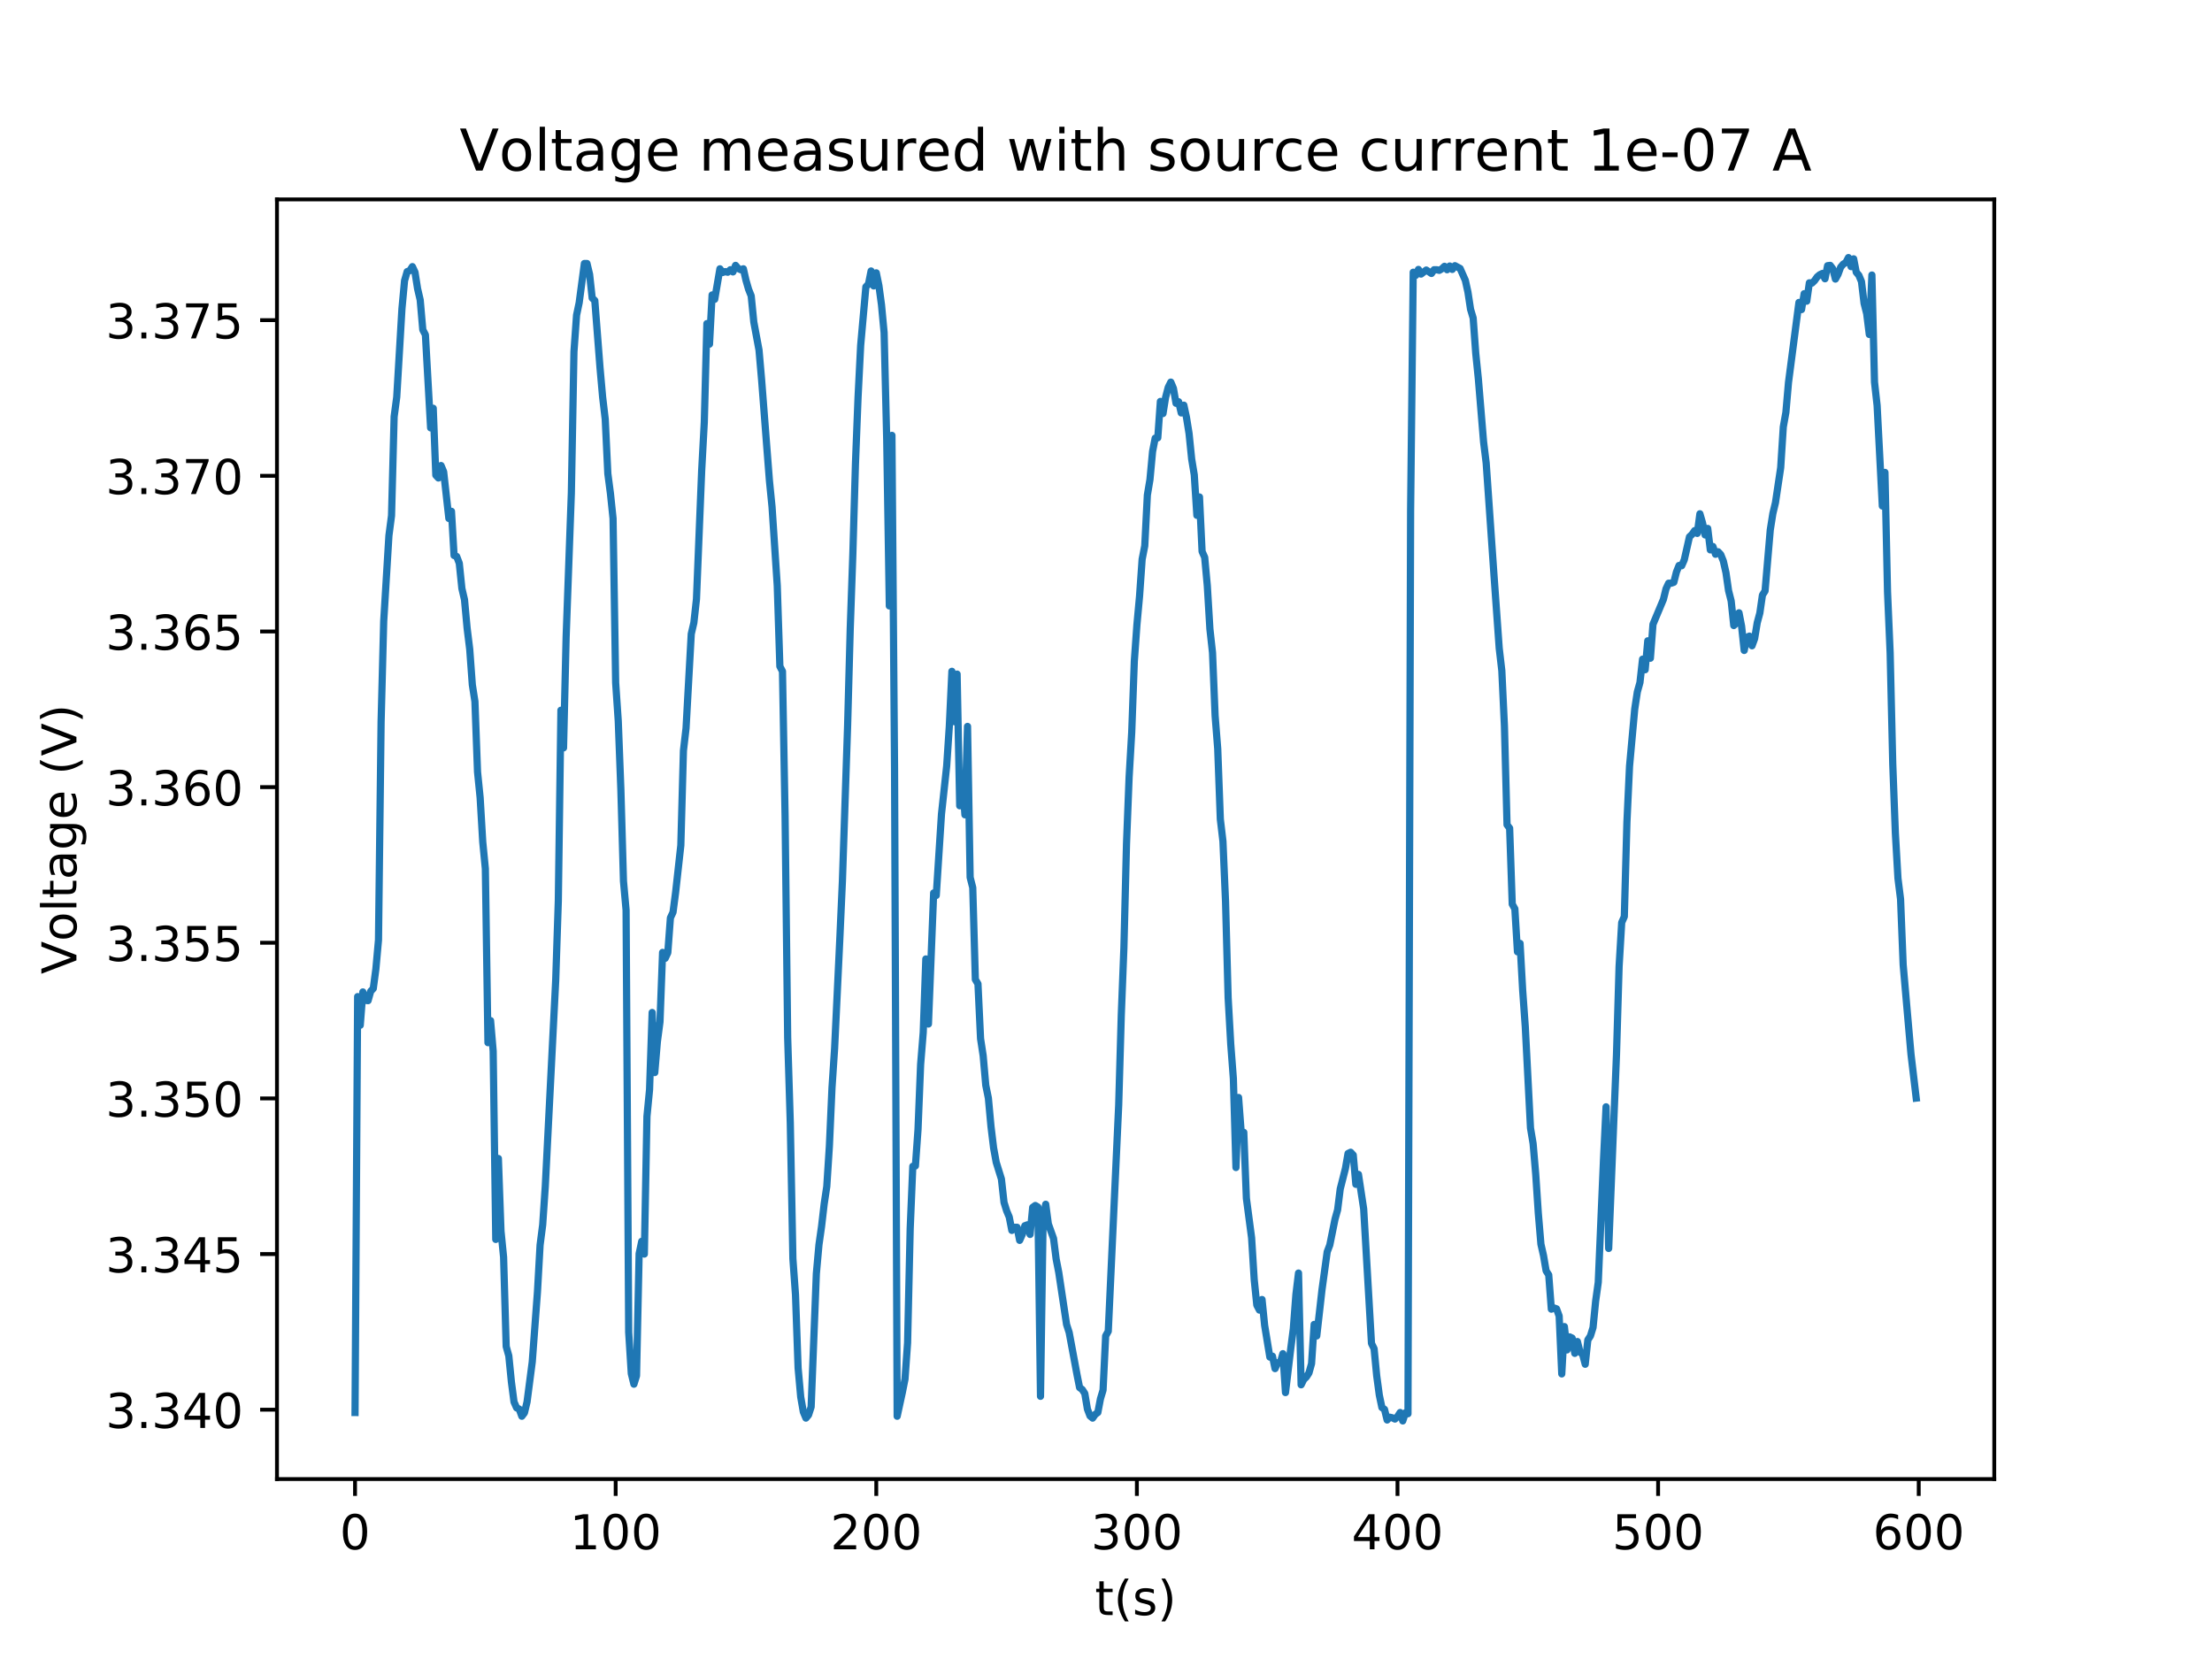 <?xml version="1.0" encoding="utf-8" standalone="no"?>
<!DOCTYPE svg PUBLIC "-//W3C//DTD SVG 1.1//EN"
  "http://www.w3.org/Graphics/SVG/1.1/DTD/svg11.dtd">
<!-- Created with matplotlib (http://matplotlib.org/) -->
<svg height="345pt" version="1.1" viewBox="0 0 460 345" width="460pt" xmlns="http://www.w3.org/2000/svg" xmlns:xlink="http://www.w3.org/1999/xlink">
 <defs>
  <style type="text/css">
*{stroke-linecap:butt;stroke-linejoin:round;}
  </style>
 </defs>
 <g id="figure_1">
  <g id="patch_1">
   <path d="M 0 345.6 
L 460.8 345.6 
L 460.8 0 
L 0 0 
z
" style="fill:#ffffff;"/>
  </g>
  <g id="axes_1">
   <g id="patch_2">
    <path d="M 57.6 307.584 
L 414.72 307.584 
L 414.72 41.472 
L 57.6 41.472 
z
" style="fill:#ffffff;"/>
   </g>
   <g id="matplotlib.axis_1">
    <g id="xtick_1">
     <g id="line2d_1">
      <defs>
       <path d="M 0 0 
L 0 3.5 
" id="m922b04273e" style="stroke:#000000;stroke-width:0.8;"/>
      </defs>
      <g>
       <use style="stroke:#000000;stroke-width:0.8;" x="73.833" xlink:href="#m922b04273e" y="307.584"/>
      </g>
     </g>
     <g id="text_1">
      <!-- 0 -->
      <defs>
       <path d="M 31.781 66.406 
Q 24.172 66.406 20.328 58.906 
Q 16.5 51.422 16.5 36.375 
Q 16.5 21.391 20.328 13.891 
Q 24.172 6.391 31.781 6.391 
Q 39.453 6.391 43.281 13.891 
Q 47.125 21.391 47.125 36.375 
Q 47.125 51.422 43.281 58.906 
Q 39.453 66.406 31.781 66.406 
z
M 31.781 74.219 
Q 44.047 74.219 50.516 64.516 
Q 56.984 54.828 56.984 36.375 
Q 56.984 17.969 50.516 8.266 
Q 44.047 -1.422 31.781 -1.422 
Q 19.531 -1.422 13.062 8.266 
Q 6.594 17.969 6.594 36.375 
Q 6.594 54.828 13.062 64.516 
Q 19.531 74.219 31.781 74.219 
z
" id="DejaVuSans-30"/>
      </defs>
      <g transform="translate(70.651 322.182)scale(0.1 -0.1)">
       <use xlink:href="#DejaVuSans-30"/>
      </g>
     </g>
    </g>
    <g id="xtick_2">
     <g id="line2d_2">
      <g>
       <use style="stroke:#000000;stroke-width:0.8;" x="128.029" xlink:href="#m922b04273e" y="307.584"/>
      </g>
     </g>
     <g id="text_2">
      <!-- 100 -->
      <defs>
       <path d="M 12.406 8.297 
L 28.516 8.297 
L 28.516 63.922 
L 10.984 60.406 
L 10.984 69.391 
L 28.422 72.906 
L 38.281 72.906 
L 38.281 8.297 
L 54.391 8.297 
L 54.391 0 
L 12.406 0 
z
" id="DejaVuSans-31"/>
      </defs>
      <g transform="translate(118.486 322.182)scale(0.1 -0.1)">
       <use xlink:href="#DejaVuSans-31"/>
       <use x="63.623" xlink:href="#DejaVuSans-30"/>
       <use x="127.246" xlink:href="#DejaVuSans-30"/>
      </g>
     </g>
    </g>
    <g id="xtick_3">
     <g id="line2d_3">
      <g>
       <use style="stroke:#000000;stroke-width:0.8;" x="182.226" xlink:href="#m922b04273e" y="307.584"/>
      </g>
     </g>
     <g id="text_3">
      <!-- 200 -->
      <defs>
       <path d="M 19.188 8.297 
L 53.609 8.297 
L 53.609 0 
L 7.328 0 
L 7.328 8.297 
Q 12.938 14.109 22.625 23.891 
Q 32.328 33.688 34.812 36.531 
Q 39.547 41.844 41.422 45.531 
Q 43.312 49.219 43.312 52.781 
Q 43.312 58.594 39.234 62.25 
Q 35.156 65.922 28.609 65.922 
Q 23.969 65.922 18.812 64.312 
Q 13.672 62.703 7.812 59.422 
L 7.812 69.391 
Q 13.766 71.781 18.938 73 
Q 24.125 74.219 28.422 74.219 
Q 39.75 74.219 46.484 68.547 
Q 53.219 62.891 53.219 53.422 
Q 53.219 48.922 51.531 44.891 
Q 49.859 40.875 45.406 35.406 
Q 44.188 33.984 37.641 27.219 
Q 31.109 20.453 19.188 8.297 
z
" id="DejaVuSans-32"/>
      </defs>
      <g transform="translate(172.682 322.182)scale(0.1 -0.1)">
       <use xlink:href="#DejaVuSans-32"/>
       <use x="63.623" xlink:href="#DejaVuSans-30"/>
       <use x="127.246" xlink:href="#DejaVuSans-30"/>
      </g>
     </g>
    </g>
    <g id="xtick_4">
     <g id="line2d_4">
      <g>
       <use style="stroke:#000000;stroke-width:0.8;" x="236.423" xlink:href="#m922b04273e" y="307.584"/>
      </g>
     </g>
     <g id="text_4">
      <!-- 300 -->
      <defs>
       <path d="M 40.578 39.312 
Q 47.656 37.797 51.625 33 
Q 55.609 28.219 55.609 21.188 
Q 55.609 10.406 48.188 4.484 
Q 40.766 -1.422 27.094 -1.422 
Q 22.516 -1.422 17.656 -0.516 
Q 12.797 0.391 7.625 2.203 
L 7.625 11.719 
Q 11.719 9.328 16.594 8.109 
Q 21.484 6.891 26.812 6.891 
Q 36.078 6.891 40.938 10.547 
Q 45.797 14.203 45.797 21.188 
Q 45.797 27.641 41.281 31.266 
Q 36.766 34.906 28.719 34.906 
L 20.219 34.906 
L 20.219 43.016 
L 29.109 43.016 
Q 36.375 43.016 40.234 45.922 
Q 44.094 48.828 44.094 54.297 
Q 44.094 59.906 40.109 62.906 
Q 36.141 65.922 28.719 65.922 
Q 24.656 65.922 20.016 65.031 
Q 15.375 64.156 9.812 62.312 
L 9.812 71.094 
Q 15.438 72.656 20.344 73.438 
Q 25.25 74.219 29.594 74.219 
Q 40.828 74.219 47.359 69.109 
Q 53.906 64.016 53.906 55.328 
Q 53.906 49.266 50.438 45.094 
Q 46.969 40.922 40.578 39.312 
z
" id="DejaVuSans-33"/>
      </defs>
      <g transform="translate(226.879 322.182)scale(0.1 -0.1)">
       <use xlink:href="#DejaVuSans-33"/>
       <use x="63.623" xlink:href="#DejaVuSans-30"/>
       <use x="127.246" xlink:href="#DejaVuSans-30"/>
      </g>
     </g>
    </g>
    <g id="xtick_5">
     <g id="line2d_5">
      <g>
       <use style="stroke:#000000;stroke-width:0.8;" x="290.62" xlink:href="#m922b04273e" y="307.584"/>
      </g>
     </g>
     <g id="text_5">
      <!-- 400 -->
      <defs>
       <path d="M 37.797 64.312 
L 12.891 25.391 
L 37.797 25.391 
z
M 35.203 72.906 
L 47.609 72.906 
L 47.609 25.391 
L 58.016 25.391 
L 58.016 17.188 
L 47.609 17.188 
L 47.609 0 
L 37.797 0 
L 37.797 17.188 
L 4.891 17.188 
L 4.891 26.703 
z
" id="DejaVuSans-34"/>
      </defs>
      <g transform="translate(281.076 322.182)scale(0.1 -0.1)">
       <use xlink:href="#DejaVuSans-34"/>
       <use x="63.623" xlink:href="#DejaVuSans-30"/>
       <use x="127.246" xlink:href="#DejaVuSans-30"/>
      </g>
     </g>
    </g>
    <g id="xtick_6">
     <g id="line2d_6">
      <g>
       <use style="stroke:#000000;stroke-width:0.8;" x="344.816" xlink:href="#m922b04273e" y="307.584"/>
      </g>
     </g>
     <g id="text_6">
      <!-- 500 -->
      <defs>
       <path d="M 10.797 72.906 
L 49.516 72.906 
L 49.516 64.594 
L 19.828 64.594 
L 19.828 46.734 
Q 21.969 47.469 24.109 47.828 
Q 26.266 48.188 28.422 48.188 
Q 40.625 48.188 47.75 41.5 
Q 54.891 34.812 54.891 23.391 
Q 54.891 11.625 47.562 5.094 
Q 40.234 -1.422 26.906 -1.422 
Q 22.312 -1.422 17.547 -0.641 
Q 12.797 0.141 7.719 1.703 
L 7.719 11.625 
Q 12.109 9.234 16.797 8.062 
Q 21.484 6.891 26.703 6.891 
Q 35.156 6.891 40.078 11.328 
Q 45.016 15.766 45.016 23.391 
Q 45.016 31 40.078 35.438 
Q 35.156 39.891 26.703 39.891 
Q 22.75 39.891 18.812 39.016 
Q 14.891 38.141 10.797 36.281 
z
" id="DejaVuSans-35"/>
      </defs>
      <g transform="translate(335.273 322.182)scale(0.1 -0.1)">
       <use xlink:href="#DejaVuSans-35"/>
       <use x="63.623" xlink:href="#DejaVuSans-30"/>
       <use x="127.246" xlink:href="#DejaVuSans-30"/>
      </g>
     </g>
    </g>
    <g id="xtick_7">
     <g id="line2d_7">
      <g>
       <use style="stroke:#000000;stroke-width:0.8;" x="399.013" xlink:href="#m922b04273e" y="307.584"/>
      </g>
     </g>
     <g id="text_7">
      <!-- 600 -->
      <defs>
       <path d="M 33.016 40.375 
Q 26.375 40.375 22.484 35.828 
Q 18.609 31.297 18.609 23.391 
Q 18.609 15.531 22.484 10.953 
Q 26.375 6.391 33.016 6.391 
Q 39.656 6.391 43.531 10.953 
Q 47.406 15.531 47.406 23.391 
Q 47.406 31.297 43.531 35.828 
Q 39.656 40.375 33.016 40.375 
z
M 52.594 71.297 
L 52.594 62.312 
Q 48.875 64.062 45.094 64.984 
Q 41.312 65.922 37.594 65.922 
Q 27.828 65.922 22.672 59.328 
Q 17.531 52.734 16.797 39.406 
Q 19.672 43.656 24.016 45.922 
Q 28.375 48.188 33.594 48.188 
Q 44.578 48.188 50.953 41.516 
Q 57.328 34.859 57.328 23.391 
Q 57.328 12.156 50.688 5.359 
Q 44.047 -1.422 33.016 -1.422 
Q 20.359 -1.422 13.672 8.266 
Q 6.984 17.969 6.984 36.375 
Q 6.984 53.656 15.188 63.938 
Q 23.391 74.219 37.203 74.219 
Q 40.922 74.219 44.703 73.484 
Q 48.484 72.75 52.594 71.297 
z
" id="DejaVuSans-36"/>
      </defs>
      <g transform="translate(389.469 322.182)scale(0.1 -0.1)">
       <use xlink:href="#DejaVuSans-36"/>
       <use x="63.623" xlink:href="#DejaVuSans-30"/>
       <use x="127.246" xlink:href="#DejaVuSans-30"/>
      </g>
     </g>
    </g>
    <g id="text_8">
     <!-- t(s) -->
     <defs>
      <path d="M 18.312 70.219 
L 18.312 54.688 
L 36.812 54.688 
L 36.812 47.703 
L 18.312 47.703 
L 18.312 18.016 
Q 18.312 11.328 20.141 9.422 
Q 21.969 7.516 27.594 7.516 
L 36.812 7.516 
L 36.812 0 
L 27.594 0 
Q 17.188 0 13.234 3.875 
Q 9.281 7.766 9.281 18.016 
L 9.281 47.703 
L 2.688 47.703 
L 2.688 54.688 
L 9.281 54.688 
L 9.281 70.219 
z
" id="DejaVuSans-74"/>
      <path d="M 31 75.875 
Q 24.469 64.656 21.281 53.656 
Q 18.109 42.672 18.109 31.391 
Q 18.109 20.125 21.312 9.062 
Q 24.516 -2 31 -13.188 
L 23.188 -13.188 
Q 15.875 -1.703 12.234 9.375 
Q 8.594 20.453 8.594 31.391 
Q 8.594 42.281 12.203 53.312 
Q 15.828 64.359 23.188 75.875 
z
" id="DejaVuSans-28"/>
      <path d="M 44.281 53.078 
L 44.281 44.578 
Q 40.484 46.531 36.375 47.5 
Q 32.281 48.484 27.875 48.484 
Q 21.188 48.484 17.844 46.438 
Q 14.5 44.391 14.5 40.281 
Q 14.5 37.156 16.891 35.375 
Q 19.281 33.594 26.516 31.984 
L 29.594 31.297 
Q 39.156 29.25 43.188 25.516 
Q 47.219 21.781 47.219 15.094 
Q 47.219 7.469 41.188 3.016 
Q 35.156 -1.422 24.609 -1.422 
Q 20.219 -1.422 15.453 -0.562 
Q 10.688 0.297 5.422 2 
L 5.422 11.281 
Q 10.406 8.688 15.234 7.391 
Q 20.062 6.109 24.812 6.109 
Q 31.156 6.109 34.562 8.281 
Q 37.984 10.453 37.984 14.406 
Q 37.984 18.062 35.516 20.016 
Q 33.062 21.969 24.703 23.781 
L 21.578 24.516 
Q 13.234 26.266 9.516 29.906 
Q 5.812 33.547 5.812 39.891 
Q 5.812 47.609 11.281 51.797 
Q 16.75 56 26.812 56 
Q 31.781 56 36.172 55.266 
Q 40.578 54.547 44.281 53.078 
z
" id="DejaVuSans-73"/>
      <path d="M 8.016 75.875 
L 15.828 75.875 
Q 23.141 64.359 26.781 53.312 
Q 30.422 42.281 30.422 31.391 
Q 30.422 20.453 26.781 9.375 
Q 23.141 -1.703 15.828 -13.188 
L 8.016 -13.188 
Q 14.5 -2 17.703 9.062 
Q 20.906 20.125 20.906 31.391 
Q 20.906 42.672 17.703 53.656 
Q 14.5 64.656 8.016 75.875 
z
" id="DejaVuSans-29"/>
     </defs>
     <g transform="translate(227.694 335.861)scale(0.1 -0.1)">
      <use xlink:href="#DejaVuSans-74"/>
      <use x="39.209" xlink:href="#DejaVuSans-28"/>
      <use x="78.223" xlink:href="#DejaVuSans-73"/>
      <use x="130.322" xlink:href="#DejaVuSans-29"/>
     </g>
    </g>
   </g>
   <g id="matplotlib.axis_2">
    <g id="ytick_1">
     <g id="line2d_8">
      <defs>
       <path d="M 0 0 
L -3.5 0 
" id="m93bc4142f2" style="stroke:#000000;stroke-width:0.8;"/>
      </defs>
      <g>
       <use style="stroke:#000000;stroke-width:0.8;" x="57.6" xlink:href="#m93bc4142f2" y="293.157"/>
      </g>
     </g>
     <g id="text_9">
      <!-- 3.340 -->
      <defs>
       <path d="M 10.688 12.406 
L 21 12.406 
L 21 0 
L 10.688 0 
z
" id="DejaVuSans-2e"/>
      </defs>
      <g transform="translate(21.972 296.957)scale(0.1 -0.1)">
       <use xlink:href="#DejaVuSans-33"/>
       <use x="63.623" xlink:href="#DejaVuSans-2e"/>
       <use x="95.41" xlink:href="#DejaVuSans-33"/>
       <use x="159.033" xlink:href="#DejaVuSans-34"/>
       <use x="222.656" xlink:href="#DejaVuSans-30"/>
      </g>
     </g>
    </g>
    <g id="ytick_2">
     <g id="line2d_9">
      <g>
       <use style="stroke:#000000;stroke-width:0.8;" x="57.6" xlink:href="#m93bc4142f2" y="260.789"/>
      </g>
     </g>
     <g id="text_10">
      <!-- 3.345 -->
      <g transform="translate(21.972 264.588)scale(0.1 -0.1)">
       <use xlink:href="#DejaVuSans-33"/>
       <use x="63.623" xlink:href="#DejaVuSans-2e"/>
       <use x="95.41" xlink:href="#DejaVuSans-33"/>
       <use x="159.033" xlink:href="#DejaVuSans-34"/>
       <use x="222.656" xlink:href="#DejaVuSans-35"/>
      </g>
     </g>
    </g>
    <g id="ytick_3">
     <g id="line2d_10">
      <g>
       <use style="stroke:#000000;stroke-width:0.8;" x="57.6" xlink:href="#m93bc4142f2" y="228.421"/>
      </g>
     </g>
     <g id="text_11">
      <!-- 3.350 -->
      <g transform="translate(21.972 232.22)scale(0.1 -0.1)">
       <use xlink:href="#DejaVuSans-33"/>
       <use x="63.623" xlink:href="#DejaVuSans-2e"/>
       <use x="95.41" xlink:href="#DejaVuSans-33"/>
       <use x="159.033" xlink:href="#DejaVuSans-35"/>
       <use x="222.656" xlink:href="#DejaVuSans-30"/>
      </g>
     </g>
    </g>
    <g id="ytick_4">
     <g id="line2d_11">
      <g>
       <use style="stroke:#000000;stroke-width:0.8;" x="57.6" xlink:href="#m93bc4142f2" y="196.053"/>
      </g>
     </g>
     <g id="text_12">
      <!-- 3.355 -->
      <g transform="translate(21.972 199.852)scale(0.1 -0.1)">
       <use xlink:href="#DejaVuSans-33"/>
       <use x="63.623" xlink:href="#DejaVuSans-2e"/>
       <use x="95.41" xlink:href="#DejaVuSans-33"/>
       <use x="159.033" xlink:href="#DejaVuSans-35"/>
       <use x="222.656" xlink:href="#DejaVuSans-35"/>
      </g>
     </g>
    </g>
    <g id="ytick_5">
     <g id="line2d_12">
      <g>
       <use style="stroke:#000000;stroke-width:0.8;" x="57.6" xlink:href="#m93bc4142f2" y="163.685"/>
      </g>
     </g>
     <g id="text_13">
      <!-- 3.360 -->
      <g transform="translate(21.972 167.484)scale(0.1 -0.1)">
       <use xlink:href="#DejaVuSans-33"/>
       <use x="63.623" xlink:href="#DejaVuSans-2e"/>
       <use x="95.41" xlink:href="#DejaVuSans-33"/>
       <use x="159.033" xlink:href="#DejaVuSans-36"/>
       <use x="222.656" xlink:href="#DejaVuSans-30"/>
      </g>
     </g>
    </g>
    <g id="ytick_6">
     <g id="line2d_13">
      <g>
       <use style="stroke:#000000;stroke-width:0.8;" x="57.6" xlink:href="#m93bc4142f2" y="131.316"/>
      </g>
     </g>
     <g id="text_14">
      <!-- 3.365 -->
      <g transform="translate(21.972 135.116)scale(0.1 -0.1)">
       <use xlink:href="#DejaVuSans-33"/>
       <use x="63.623" xlink:href="#DejaVuSans-2e"/>
       <use x="95.41" xlink:href="#DejaVuSans-33"/>
       <use x="159.033" xlink:href="#DejaVuSans-36"/>
       <use x="222.656" xlink:href="#DejaVuSans-35"/>
      </g>
     </g>
    </g>
    <g id="ytick_7">
     <g id="line2d_14">
      <g>
       <use style="stroke:#000000;stroke-width:0.8;" x="57.6" xlink:href="#m93bc4142f2" y="98.948"/>
      </g>
     </g>
     <g id="text_15">
      <!-- 3.370 -->
      <defs>
       <path d="M 8.203 72.906 
L 55.078 72.906 
L 55.078 68.703 
L 28.609 0 
L 18.312 0 
L 43.219 64.594 
L 8.203 64.594 
z
" id="DejaVuSans-37"/>
      </defs>
      <g transform="translate(21.972 102.747)scale(0.1 -0.1)">
       <use xlink:href="#DejaVuSans-33"/>
       <use x="63.623" xlink:href="#DejaVuSans-2e"/>
       <use x="95.41" xlink:href="#DejaVuSans-33"/>
       <use x="159.033" xlink:href="#DejaVuSans-37"/>
       <use x="222.656" xlink:href="#DejaVuSans-30"/>
      </g>
     </g>
    </g>
    <g id="ytick_8">
     <g id="line2d_15">
      <g>
       <use style="stroke:#000000;stroke-width:0.8;" x="57.6" xlink:href="#m93bc4142f2" y="66.58"/>
      </g>
     </g>
     <g id="text_16">
      <!-- 3.375 -->
      <g transform="translate(21.972 70.379)scale(0.1 -0.1)">
       <use xlink:href="#DejaVuSans-33"/>
       <use x="63.623" xlink:href="#DejaVuSans-2e"/>
       <use x="95.41" xlink:href="#DejaVuSans-33"/>
       <use x="159.033" xlink:href="#DejaVuSans-37"/>
       <use x="222.656" xlink:href="#DejaVuSans-35"/>
      </g>
     </g>
    </g>
    <g id="text_17">
     <!-- Voltage (V) -->
     <defs>
      <path d="M 28.609 0 
L 0.781 72.906 
L 11.078 72.906 
L 34.188 11.531 
L 57.328 72.906 
L 67.578 72.906 
L 39.797 0 
z
" id="DejaVuSans-56"/>
      <path d="M 30.609 48.391 
Q 23.391 48.391 19.188 42.75 
Q 14.984 37.109 14.984 27.297 
Q 14.984 17.484 19.156 11.844 
Q 23.344 6.203 30.609 6.203 
Q 37.797 6.203 41.984 11.859 
Q 46.188 17.531 46.188 27.297 
Q 46.188 37.016 41.984 42.703 
Q 37.797 48.391 30.609 48.391 
z
M 30.609 56 
Q 42.328 56 49.016 48.375 
Q 55.719 40.766 55.719 27.297 
Q 55.719 13.875 49.016 6.219 
Q 42.328 -1.422 30.609 -1.422 
Q 18.844 -1.422 12.172 6.219 
Q 5.516 13.875 5.516 27.297 
Q 5.516 40.766 12.172 48.375 
Q 18.844 56 30.609 56 
z
" id="DejaVuSans-6f"/>
      <path d="M 9.422 75.984 
L 18.406 75.984 
L 18.406 0 
L 9.422 0 
z
" id="DejaVuSans-6c"/>
      <path d="M 34.281 27.484 
Q 23.391 27.484 19.188 25 
Q 14.984 22.516 14.984 16.5 
Q 14.984 11.719 18.141 8.906 
Q 21.297 6.109 26.703 6.109 
Q 34.188 6.109 38.703 11.406 
Q 43.219 16.703 43.219 25.484 
L 43.219 27.484 
z
M 52.203 31.203 
L 52.203 0 
L 43.219 0 
L 43.219 8.297 
Q 40.141 3.328 35.547 0.953 
Q 30.953 -1.422 24.312 -1.422 
Q 15.922 -1.422 10.953 3.297 
Q 6 8.016 6 15.922 
Q 6 25.141 12.172 29.828 
Q 18.359 34.516 30.609 34.516 
L 43.219 34.516 
L 43.219 35.406 
Q 43.219 41.609 39.141 45 
Q 35.062 48.391 27.688 48.391 
Q 23 48.391 18.547 47.266 
Q 14.109 46.141 10.016 43.891 
L 10.016 52.203 
Q 14.938 54.109 19.578 55.047 
Q 24.219 56 28.609 56 
Q 40.484 56 46.344 49.844 
Q 52.203 43.703 52.203 31.203 
z
" id="DejaVuSans-61"/>
      <path d="M 45.406 27.984 
Q 45.406 37.75 41.375 43.109 
Q 37.359 48.484 30.078 48.484 
Q 22.859 48.484 18.828 43.109 
Q 14.797 37.75 14.797 27.984 
Q 14.797 18.266 18.828 12.891 
Q 22.859 7.516 30.078 7.516 
Q 37.359 7.516 41.375 12.891 
Q 45.406 18.266 45.406 27.984 
z
M 54.391 6.781 
Q 54.391 -7.172 48.188 -13.984 
Q 42 -20.797 29.203 -20.797 
Q 24.469 -20.797 20.266 -20.094 
Q 16.062 -19.391 12.109 -17.922 
L 12.109 -9.188 
Q 16.062 -11.328 19.922 -12.344 
Q 23.781 -13.375 27.781 -13.375 
Q 36.625 -13.375 41.016 -8.766 
Q 45.406 -4.156 45.406 5.172 
L 45.406 9.625 
Q 42.625 4.781 38.281 2.391 
Q 33.938 0 27.875 0 
Q 17.828 0 11.672 7.656 
Q 5.516 15.328 5.516 27.984 
Q 5.516 40.672 11.672 48.328 
Q 17.828 56 27.875 56 
Q 33.938 56 38.281 53.609 
Q 42.625 51.219 45.406 46.391 
L 45.406 54.688 
L 54.391 54.688 
z
" id="DejaVuSans-67"/>
      <path d="M 56.203 29.594 
L 56.203 25.203 
L 14.891 25.203 
Q 15.484 15.922 20.484 11.062 
Q 25.484 6.203 34.422 6.203 
Q 39.594 6.203 44.453 7.469 
Q 49.312 8.734 54.109 11.281 
L 54.109 2.781 
Q 49.266 0.734 44.188 -0.344 
Q 39.109 -1.422 33.891 -1.422 
Q 20.797 -1.422 13.156 6.188 
Q 5.516 13.812 5.516 26.812 
Q 5.516 40.234 12.766 48.109 
Q 20.016 56 32.328 56 
Q 43.359 56 49.781 48.891 
Q 56.203 41.797 56.203 29.594 
z
M 47.219 32.234 
Q 47.125 39.594 43.094 43.984 
Q 39.062 48.391 32.422 48.391 
Q 24.906 48.391 20.391 44.141 
Q 15.875 39.891 15.188 32.172 
z
" id="DejaVuSans-65"/>
      <path id="DejaVuSans-20"/>
     </defs>
     <g transform="translate(15.892 202.577)rotate(-90)scale(0.1 -0.1)">
      <use xlink:href="#DejaVuSans-56"/>
      <use x="68.299" xlink:href="#DejaVuSans-6f"/>
      <use x="129.48" xlink:href="#DejaVuSans-6c"/>
      <use x="157.264" xlink:href="#DejaVuSans-74"/>
      <use x="196.473" xlink:href="#DejaVuSans-61"/>
      <use x="257.752" xlink:href="#DejaVuSans-67"/>
      <use x="321.229" xlink:href="#DejaVuSans-65"/>
      <use x="382.752" xlink:href="#DejaVuSans-20"/>
      <use x="414.539" xlink:href="#DejaVuSans-28"/>
      <use x="453.553" xlink:href="#DejaVuSans-56"/>
      <use x="521.961" xlink:href="#DejaVuSans-29"/>
     </g>
    </g>
   </g>
   <g id="line2d_16">
    <path clip-path="url(#p365fde26c8)" d="M 73.833 293.74 
L 74.375 207.252 
L 74.917 213.208 
L 75.459 206.281 
L 76.001 208.029 
L 76.543 208.094 
L 77.085 206.152 
L 77.626 205.569 
L 78.168 201.491 
L 78.71 195.47 
L 79.252 150.155 
L 79.795 129.18 
L 80.879 111.378 
L 81.421 107.234 
L 81.963 86.648 
L 82.505 82.57 
L 83.589 64.185 
L 84.131 58.358 
L 84.673 56.481 
L 85.215 56.287 
L 85.757 55.445 
L 86.299 56.611 
L 86.84 60.042 
L 87.382 62.372 
L 87.924 68.587 
L 88.466 69.623 
L 89.55 88.979 
L 90.092 84.9 
L 90.634 98.819 
L 91.176 99.401 
L 91.718 96.812 
L 92.26 98.107 
L 93.344 107.817 
L 93.886 106.328 
L 94.428 115.521 
L 94.97 115.715 
L 95.512 117.139 
L 96.054 122.383 
L 96.596 124.713 
L 97.138 130.604 
L 97.68 135.006 
L 98.222 142.386 
L 98.764 145.882 
L 99.306 160.513 
L 99.848 165.886 
L 100.39 175.078 
L 100.932 180.646 
L 101.474 216.833 
L 102.016 212.237 
L 102.558 218.581 
L 103.099 257.747 
L 103.641 240.915 
L 104.183 255.999 
L 104.725 261.437 
L 105.267 280.016 
L 105.809 281.958 
L 106.351 287.396 
L 106.893 291.539 
L 107.435 292.769 
L 107.977 293.028 
L 108.519 294.517 
L 109.061 293.805 
L 109.603 291.539 
L 110.687 283.188 
L 111.771 268.622 
L 112.313 258.912 
L 112.855 254.704 
L 113.397 246.677 
L 115.565 203.821 
L 116.107 187.313 
L 116.649 147.695 
L 117.191 155.528 
L 117.733 132.417 
L 118.817 102.509 
L 119.359 73.118 
L 119.9 65.544 
L 120.442 62.955 
L 121.526 54.798 
L 122.068 54.798 
L 122.61 57.064 
L 123.152 61.984 
L 123.694 62.502 
L 124.778 76.485 
L 125.32 82.57 
L 125.862 87.166 
L 126.404 98.495 
L 126.946 102.638 
L 127.488 107.817 
L 128.031 141.998 
L 128.572 149.961 
L 129.114 164.203 
L 129.656 183.235 
L 130.198 189.256 
L 130.741 277.038 
L 131.283 285.648 
L 131.826 287.849 
L 132.368 286.101 
L 132.911 260.725 
L 133.453 258.135 
L 133.995 260.789 
L 134.537 232.176 
L 135.079 226.608 
L 135.621 210.554 
L 136.163 223.048 
L 136.705 216.639 
L 137.247 212.496 
L 137.789 198.06 
L 138.331 199.29 
L 138.873 198.124 
L 139.415 190.874 
L 139.957 189.709 
L 140.499 185.566 
L 141.583 175.79 
L 142.125 156.11 
L 142.667 151.449 
L 143.751 131.834 
L 144.293 129.504 
L 144.835 124.584 
L 145.919 97.848 
L 146.461 87.814 
L 147.003 67.292 
L 147.545 71.565 
L 148.087 61.336 
L 148.629 62.243 
L 149.712 55.899 
L 150.254 56.675 
L 150.796 56.481 
L 151.338 56.611 
L 151.88 56.093 
L 152.422 56.546 
L 152.964 55.186 
L 153.506 55.834 
L 154.048 56.093 
L 154.59 55.899 
L 155.132 58.294 
L 155.674 60.171 
L 156.216 61.531 
L 156.758 66.968 
L 157.842 72.795 
L 158.384 79.009 
L 159.468 93.057 
L 160.01 99.984 
L 160.552 105.422 
L 161.636 121.8 
L 162.178 138.567 
L 162.72 139.603 
L 163.262 169.705 
L 163.804 215.797 
L 164.346 233.535 
L 164.888 261.76 
L 165.43 269.27 
L 165.972 284.483 
L 166.514 290.503 
L 167.056 293.611 
L 167.598 294.905 
L 168.14 294.258 
L 168.682 292.575 
L 169.766 264.868 
L 170.308 258.847 
L 170.85 255.028 
L 171.392 250.367 
L 171.934 246.741 
L 172.476 238.326 
L 173.018 226.22 
L 173.56 218.063 
L 174.644 195.276 
L 175.186 183.17 
L 176.27 150.802 
L 176.812 130.734 
L 177.354 115.262 
L 177.896 96.488 
L 178.438 82.635 
L 178.98 71.824 
L 180.064 59.653 
L 180.606 59.071 
L 181.148 56.352 
L 181.69 59.459 
L 182.232 56.74 
L 182.774 59.394 
L 183.315 63.408 
L 183.857 69.169 
L 184.399 91.439 
L 184.941 126.008 
L 185.483 90.532 
L 186.028 159.8 
L 186.571 294.517 
L 187.655 289.532 
L 188.197 286.813 
L 188.739 279.239 
L 189.281 255.481 
L 189.823 242.534 
L 190.365 242.469 
L 190.907 234.895 
L 191.449 221.365 
L 191.991 214.697 
L 192.533 199.419 
L 193.075 212.949 
L 194.159 185.695 
L 194.701 186.213 
L 195.785 169.317 
L 196.869 159.283 
L 197.411 151.126 
L 197.953 139.603 
L 198.495 150.09 
L 199.037 140.185 
L 199.579 167.569 
L 200.121 161.937 
L 200.663 169.446 
L 201.205 151.061 
L 201.747 182.458 
L 202.289 184.595 
L 202.831 203.692 
L 203.373 204.598 
L 203.915 215.992 
L 204.457 219.552 
L 204.999 225.702 
L 205.54 228.356 
L 206.082 234.247 
L 206.624 238.714 
L 207.166 241.692 
L 208.25 245.188 
L 208.792 250.043 
L 209.334 251.791 
L 209.876 253.086 
L 210.418 255.869 
L 210.96 255.222 
L 211.502 255.222 
L 212.044 257.941 
L 212.586 256.711 
L 213.128 254.898 
L 213.67 254.704 
L 214.212 256.711 
L 214.754 251.079 
L 215.296 250.69 
L 215.838 251.014 
L 216.38 290.374 
L 216.922 253.409 
L 217.464 250.431 
L 218.006 254.51 
L 219.09 257.552 
L 219.632 261.825 
L 220.174 264.609 
L 221.799 275.42 
L 222.341 277.103 
L 223.967 285.842 
L 224.509 288.561 
L 225.051 288.95 
L 225.593 289.791 
L 226.135 293.028 
L 226.677 294.452 
L 227.219 294.905 
L 227.761 294.129 
L 228.303 293.74 
L 228.845 290.892 
L 229.387 289.079 
L 229.929 277.815 
L 230.471 276.844 
L 232.639 229.845 
L 233.181 211.007 
L 233.723 197.089 
L 234.265 175.467 
L 234.807 161.613 
L 235.349 152.291 
L 235.891 137.466 
L 236.433 129.892 
L 236.975 124.001 
L 237.517 116.298 
L 238.059 113.514 
L 238.6 102.962 
L 239.142 99.725 
L 239.684 93.899 
L 240.226 91.115 
L 240.768 91.05 
L 241.31 83.476 
L 241.852 86.001 
L 242.394 82.635 
L 242.936 80.563 
L 243.478 79.463 
L 244.02 80.757 
L 244.562 83.865 
L 245.104 83.541 
L 245.646 85.871 
L 246.188 84.253 
L 246.73 86.778 
L 247.272 90.144 
L 247.814 95.452 
L 248.356 98.754 
L 248.898 107.17 
L 249.44 103.35 
L 249.982 114.679 
L 250.524 115.909 
L 251.066 121.8 
L 251.608 130.799 
L 252.15 135.719 
L 252.692 148.86 
L 253.234 155.722 
L 253.776 170.353 
L 254.318 174.949 
L 254.859 187.508 
L 255.401 207.511 
L 255.943 217.157 
L 256.485 224.278 
L 257.027 242.793 
L 257.569 228.227 
L 258.111 235.413 
L 258.653 235.477 
L 259.195 249.201 
L 260.279 257.423 
L 260.821 266.098 
L 261.363 271.406 
L 261.905 272.442 
L 262.447 270.241 
L 262.989 275.614 
L 264.073 282.217 
L 264.615 282.023 
L 265.157 284.612 
L 265.699 283.382 
L 266.241 283.382 
L 266.783 281.505 
L 267.325 289.597 
L 268.409 280.534 
L 268.951 276.326 
L 269.493 269.205 
L 270.035 264.738 
L 270.577 287.979 
L 271.119 286.878 
L 271.661 286.36 
L 272.203 285.519 
L 272.745 283.576 
L 273.287 275.42 
L 273.829 277.815 
L 274.913 268.234 
L 275.997 260.336 
L 276.539 258.912 
L 277.623 253.539 
L 278.165 251.597 
L 278.707 247.259 
L 279.791 242.987 
L 280.332 239.879 
L 280.874 239.62 
L 281.416 240.203 
L 281.958 246.288 
L 282.5 244.217 
L 283.584 251.402 
L 285.21 279.369 
L 285.752 280.469 
L 286.294 286.101 
L 286.836 290.115 
L 287.378 292.704 
L 287.92 293.093 
L 288.462 295.294 
L 289.004 294.711 
L 289.546 294.841 
L 290.088 295.1 
L 290.63 294.582 
L 291.172 293.74 
L 291.714 295.488 
L 292.256 293.805 
L 292.798 293.999 
L 293.345 106.134 
L 293.887 56.611 
L 294.429 57.258 
L 294.971 56.028 
L 295.513 56.999 
L 296.597 56.157 
L 297.681 56.87 
L 298.223 56.093 
L 298.765 56.093 
L 299.307 56.222 
L 299.849 55.899 
L 300.391 55.381 
L 300.933 56.093 
L 301.475 55.316 
L 302.017 56.028 
L 302.559 55.251 
L 303.642 55.834 
L 304.726 58.294 
L 305.268 60.754 
L 305.81 64.314 
L 306.352 66.127 
L 306.894 73.507 
L 307.436 78.815 
L 308.52 91.892 
L 309.062 96.294 
L 310.688 119.664 
L 311.772 134.812 
L 312.314 139.473 
L 312.856 150.996 
L 313.398 171.518 
L 313.94 172.23 
L 314.482 188.026 
L 315.024 188.997 
L 315.566 197.93 
L 316.108 196.182 
L 316.65 205.958 
L 317.192 213.532 
L 318.276 234.571 
L 318.818 237.808 
L 319.36 244.152 
L 319.902 252.309 
L 320.443 258.718 
L 320.985 261.113 
L 321.527 264.285 
L 322.069 265.127 
L 322.611 272.248 
L 323.153 271.989 
L 323.695 272.183 
L 324.237 273.672 
L 324.779 285.713 
L 325.321 275.873 
L 325.863 280.728 
L 326.405 278.009 
L 326.947 278.268 
L 327.489 281.44 
L 328.031 278.98 
L 328.573 281.181 
L 329.115 281.634 
L 329.657 283.706 
L 330.199 278.657 
L 330.741 277.815 
L 331.283 276.067 
L 331.825 270.564 
L 332.367 266.68 
L 333.451 241.368 
L 333.993 230.169 
L 334.535 259.624 
L 335.619 232.629 
L 336.161 219.293 
L 336.703 200.973 
L 337.245 191.845 
L 337.787 190.615 
L 338.329 171 
L 338.871 159.347 
L 339.955 147.436 
L 340.497 143.875 
L 341.039 141.933 
L 341.581 137.078 
L 342.123 139.279 
L 342.665 133.259 
L 343.207 136.884 
L 343.749 129.828 
L 345.916 124.649 
L 346.458 122.448 
L 347 121.282 
L 347.542 121.282 
L 348.084 121.088 
L 348.626 118.952 
L 349.168 117.592 
L 349.71 117.657 
L 350.252 116.427 
L 351.336 111.637 
L 351.878 111.119 
L 352.42 110.342 
L 352.962 110.924 
L 353.504 106.846 
L 354.046 108.723 
L 354.588 111.248 
L 355.13 109.889 
L 355.672 114.355 
L 356.214 113.643 
L 356.756 115.262 
L 357.298 114.744 
L 357.84 115.327 
L 358.382 116.686 
L 358.924 119.081 
L 359.466 122.836 
L 360.008 124.972 
L 360.55 130.086 
L 361.092 129.569 
L 361.634 127.432 
L 362.175 130.216 
L 362.717 135.265 
L 363.259 132.546 
L 363.801 132.287 
L 364.343 134.294 
L 364.885 132.805 
L 365.427 129.504 
L 365.969 127.497 
L 366.511 123.742 
L 367.053 122.901 
L 368.137 110.212 
L 368.679 106.781 
L 369.221 104.516 
L 370.305 97.265 
L 370.847 88.785 
L 371.389 85.742 
L 371.931 79.527 
L 374.099 62.89 
L 374.641 64.379 
L 375.183 61.077 
L 375.725 62.631 
L 376.267 58.812 
L 376.809 58.876 
L 377.351 58.358 
L 377.893 57.582 
L 378.434 57.129 
L 378.976 56.87 
L 379.518 57.97 
L 380.06 55.251 
L 380.602 55.186 
L 381.144 55.899 
L 381.686 58.035 
L 382.228 57.064 
L 382.77 55.575 
L 383.312 54.927 
L 383.854 54.604 
L 384.396 53.568 
L 384.938 55.445 
L 385.48 53.827 
L 386.022 56.611 
L 386.564 57.258 
L 387.106 58.553 
L 387.648 63.084 
L 388.19 65.221 
L 388.732 69.558 
L 389.274 57.193 
L 389.816 79.463 
L 390.358 84.318 
L 391.442 105.228 
L 391.984 98.236 
L 392.526 123.095 
L 393.068 135.783 
L 393.61 158.829 
L 394.152 173.201 
L 394.694 182.652 
L 395.235 186.99 
L 395.777 200.649 
L 397.403 219.228 
L 398.487 228.356 
L 398.487 228.356 
" style="fill:none;stroke:#1f77b4;stroke-linecap:square;stroke-width:1.5;"/>
   </g>
   <g id="patch_3">
    <path d="M 57.6 307.584 
L 57.6 41.472 
" style="fill:none;stroke:#000000;stroke-linecap:square;stroke-linejoin:miter;stroke-width:0.8;"/>
   </g>
   <g id="patch_4">
    <path d="M 414.72 307.584 
L 414.72 41.472 
" style="fill:none;stroke:#000000;stroke-linecap:square;stroke-linejoin:miter;stroke-width:0.8;"/>
   </g>
   <g id="patch_5">
    <path d="M 57.6 307.584 
L 414.72 307.584 
" style="fill:none;stroke:#000000;stroke-linecap:square;stroke-linejoin:miter;stroke-width:0.8;"/>
   </g>
   <g id="patch_6">
    <path d="M 57.6 41.472 
L 414.72 41.472 
" style="fill:none;stroke:#000000;stroke-linecap:square;stroke-linejoin:miter;stroke-width:0.8;"/>
   </g>
   <g id="text_18">
    <!-- Voltage measured with source current 1e-07 A -->
    <defs>
     <path d="M 52 44.188 
Q 55.375 50.25 60.062 53.125 
Q 64.75 56 71.094 56 
Q 79.641 56 84.281 50.016 
Q 88.922 44.047 88.922 33.016 
L 88.922 0 
L 79.891 0 
L 79.891 32.719 
Q 79.891 40.578 77.094 44.375 
Q 74.312 48.188 68.609 48.188 
Q 61.625 48.188 57.562 43.547 
Q 53.516 38.922 53.516 30.906 
L 53.516 0 
L 44.484 0 
L 44.484 32.719 
Q 44.484 40.625 41.703 44.406 
Q 38.922 48.188 33.109 48.188 
Q 26.219 48.188 22.156 43.531 
Q 18.109 38.875 18.109 30.906 
L 18.109 0 
L 9.078 0 
L 9.078 54.688 
L 18.109 54.688 
L 18.109 46.188 
Q 21.188 51.219 25.484 53.609 
Q 29.781 56 35.688 56 
Q 41.656 56 45.828 52.969 
Q 50 49.953 52 44.188 
z
" id="DejaVuSans-6d"/>
     <path d="M 8.5 21.578 
L 8.5 54.688 
L 17.484 54.688 
L 17.484 21.922 
Q 17.484 14.156 20.5 10.266 
Q 23.531 6.391 29.594 6.391 
Q 36.859 6.391 41.078 11.031 
Q 45.312 15.672 45.312 23.688 
L 45.312 54.688 
L 54.297 54.688 
L 54.297 0 
L 45.312 0 
L 45.312 8.406 
Q 42.047 3.422 37.719 1 
Q 33.406 -1.422 27.688 -1.422 
Q 18.266 -1.422 13.375 4.438 
Q 8.5 10.297 8.5 21.578 
z
M 31.109 56 
z
" id="DejaVuSans-75"/>
     <path d="M 41.109 46.297 
Q 39.594 47.172 37.812 47.578 
Q 36.031 48 33.891 48 
Q 26.266 48 22.188 43.047 
Q 18.109 38.094 18.109 28.812 
L 18.109 0 
L 9.078 0 
L 9.078 54.688 
L 18.109 54.688 
L 18.109 46.188 
Q 20.953 51.172 25.484 53.578 
Q 30.031 56 36.531 56 
Q 37.453 56 38.578 55.875 
Q 39.703 55.766 41.062 55.516 
z
" id="DejaVuSans-72"/>
     <path d="M 45.406 46.391 
L 45.406 75.984 
L 54.391 75.984 
L 54.391 0 
L 45.406 0 
L 45.406 8.203 
Q 42.578 3.328 38.25 0.953 
Q 33.938 -1.422 27.875 -1.422 
Q 17.969 -1.422 11.734 6.484 
Q 5.516 14.406 5.516 27.297 
Q 5.516 40.188 11.734 48.094 
Q 17.969 56 27.875 56 
Q 33.938 56 38.25 53.625 
Q 42.578 51.266 45.406 46.391 
z
M 14.797 27.297 
Q 14.797 17.391 18.875 11.75 
Q 22.953 6.109 30.078 6.109 
Q 37.203 6.109 41.297 11.75 
Q 45.406 17.391 45.406 27.297 
Q 45.406 37.203 41.297 42.844 
Q 37.203 48.484 30.078 48.484 
Q 22.953 48.484 18.875 42.844 
Q 14.797 37.203 14.797 27.297 
z
" id="DejaVuSans-64"/>
     <path d="M 4.203 54.688 
L 13.188 54.688 
L 24.422 12.016 
L 35.594 54.688 
L 46.188 54.688 
L 57.422 12.016 
L 68.609 54.688 
L 77.594 54.688 
L 63.281 0 
L 52.688 0 
L 40.922 44.828 
L 29.109 0 
L 18.5 0 
z
" id="DejaVuSans-77"/>
     <path d="M 9.422 54.688 
L 18.406 54.688 
L 18.406 0 
L 9.422 0 
z
M 9.422 75.984 
L 18.406 75.984 
L 18.406 64.594 
L 9.422 64.594 
z
" id="DejaVuSans-69"/>
     <path d="M 54.891 33.016 
L 54.891 0 
L 45.906 0 
L 45.906 32.719 
Q 45.906 40.484 42.875 44.328 
Q 39.844 48.188 33.797 48.188 
Q 26.516 48.188 22.312 43.547 
Q 18.109 38.922 18.109 30.906 
L 18.109 0 
L 9.078 0 
L 9.078 75.984 
L 18.109 75.984 
L 18.109 46.188 
Q 21.344 51.125 25.703 53.562 
Q 30.078 56 35.797 56 
Q 45.219 56 50.047 50.172 
Q 54.891 44.344 54.891 33.016 
z
" id="DejaVuSans-68"/>
     <path d="M 48.781 52.594 
L 48.781 44.188 
Q 44.969 46.297 41.141 47.344 
Q 37.312 48.391 33.406 48.391 
Q 24.656 48.391 19.812 42.844 
Q 14.984 37.312 14.984 27.297 
Q 14.984 17.281 19.812 11.734 
Q 24.656 6.203 33.406 6.203 
Q 37.312 6.203 41.141 7.25 
Q 44.969 8.297 48.781 10.406 
L 48.781 2.094 
Q 45.016 0.344 40.984 -0.531 
Q 36.969 -1.422 32.422 -1.422 
Q 20.062 -1.422 12.781 6.344 
Q 5.516 14.109 5.516 27.297 
Q 5.516 40.672 12.859 48.328 
Q 20.219 56 33.016 56 
Q 37.156 56 41.109 55.141 
Q 45.062 54.297 48.781 52.594 
z
" id="DejaVuSans-63"/>
     <path d="M 54.891 33.016 
L 54.891 0 
L 45.906 0 
L 45.906 32.719 
Q 45.906 40.484 42.875 44.328 
Q 39.844 48.188 33.797 48.188 
Q 26.516 48.188 22.312 43.547 
Q 18.109 38.922 18.109 30.906 
L 18.109 0 
L 9.078 0 
L 9.078 54.688 
L 18.109 54.688 
L 18.109 46.188 
Q 21.344 51.125 25.703 53.562 
Q 30.078 56 35.797 56 
Q 45.219 56 50.047 50.172 
Q 54.891 44.344 54.891 33.016 
z
" id="DejaVuSans-6e"/>
     <path d="M 4.891 31.391 
L 31.203 31.391 
L 31.203 23.391 
L 4.891 23.391 
z
" id="DejaVuSans-2d"/>
     <path d="M 34.188 63.188 
L 20.797 26.906 
L 47.609 26.906 
z
M 28.609 72.906 
L 39.797 72.906 
L 67.578 0 
L 57.328 0 
L 50.688 18.703 
L 17.828 18.703 
L 11.188 0 
L 0.781 0 
z
" id="DejaVuSans-41"/>
    </defs>
    <g transform="translate(95.571 35.472)scale(0.12 -0.12)">
     <use xlink:href="#DejaVuSans-56"/>
     <use x="68.299" xlink:href="#DejaVuSans-6f"/>
     <use x="129.48" xlink:href="#DejaVuSans-6c"/>
     <use x="157.264" xlink:href="#DejaVuSans-74"/>
     <use x="196.473" xlink:href="#DejaVuSans-61"/>
     <use x="257.752" xlink:href="#DejaVuSans-67"/>
     <use x="321.229" xlink:href="#DejaVuSans-65"/>
     <use x="382.752" xlink:href="#DejaVuSans-20"/>
     <use x="414.539" xlink:href="#DejaVuSans-6d"/>
     <use x="511.951" xlink:href="#DejaVuSans-65"/>
     <use x="573.475" xlink:href="#DejaVuSans-61"/>
     <use x="634.754" xlink:href="#DejaVuSans-73"/>
     <use x="686.854" xlink:href="#DejaVuSans-75"/>
     <use x="750.232" xlink:href="#DejaVuSans-72"/>
     <use x="791.314" xlink:href="#DejaVuSans-65"/>
     <use x="852.838" xlink:href="#DejaVuSans-64"/>
     <use x="916.314" xlink:href="#DejaVuSans-20"/>
     <use x="948.102" xlink:href="#DejaVuSans-77"/>
     <use x="1029.889" xlink:href="#DejaVuSans-69"/>
     <use x="1057.672" xlink:href="#DejaVuSans-74"/>
     <use x="1096.881" xlink:href="#DejaVuSans-68"/>
     <use x="1160.26" xlink:href="#DejaVuSans-20"/>
     <use x="1192.047" xlink:href="#DejaVuSans-73"/>
     <use x="1244.146" xlink:href="#DejaVuSans-6f"/>
     <use x="1305.328" xlink:href="#DejaVuSans-75"/>
     <use x="1368.707" xlink:href="#DejaVuSans-72"/>
     <use x="1409.789" xlink:href="#DejaVuSans-63"/>
     <use x="1464.77" xlink:href="#DejaVuSans-65"/>
     <use x="1526.293" xlink:href="#DejaVuSans-20"/>
     <use x="1558.08" xlink:href="#DejaVuSans-63"/>
     <use x="1613.061" xlink:href="#DejaVuSans-75"/>
     <use x="1676.439" xlink:href="#DejaVuSans-72"/>
     <use x="1717.537" xlink:href="#DejaVuSans-72"/>
     <use x="1758.619" xlink:href="#DejaVuSans-65"/>
     <use x="1820.143" xlink:href="#DejaVuSans-6e"/>
     <use x="1883.521" xlink:href="#DejaVuSans-74"/>
     <use x="1922.73" xlink:href="#DejaVuSans-20"/>
     <use x="1954.518" xlink:href="#DejaVuSans-31"/>
     <use x="2018.141" xlink:href="#DejaVuSans-65"/>
     <use x="2079.664" xlink:href="#DejaVuSans-2d"/>
     <use x="2115.748" xlink:href="#DejaVuSans-30"/>
     <use x="2179.371" xlink:href="#DejaVuSans-37"/>
     <use x="2242.994" xlink:href="#DejaVuSans-20"/>
     <use x="2274.781" xlink:href="#DejaVuSans-41"/>
    </g>
   </g>
  </g>
 </g>
 <defs>
  <clipPath id="p365fde26c8">
   <rect height="266.112" width="357.12" x="57.6" y="41.472"/>
  </clipPath>
 </defs>
</svg>
